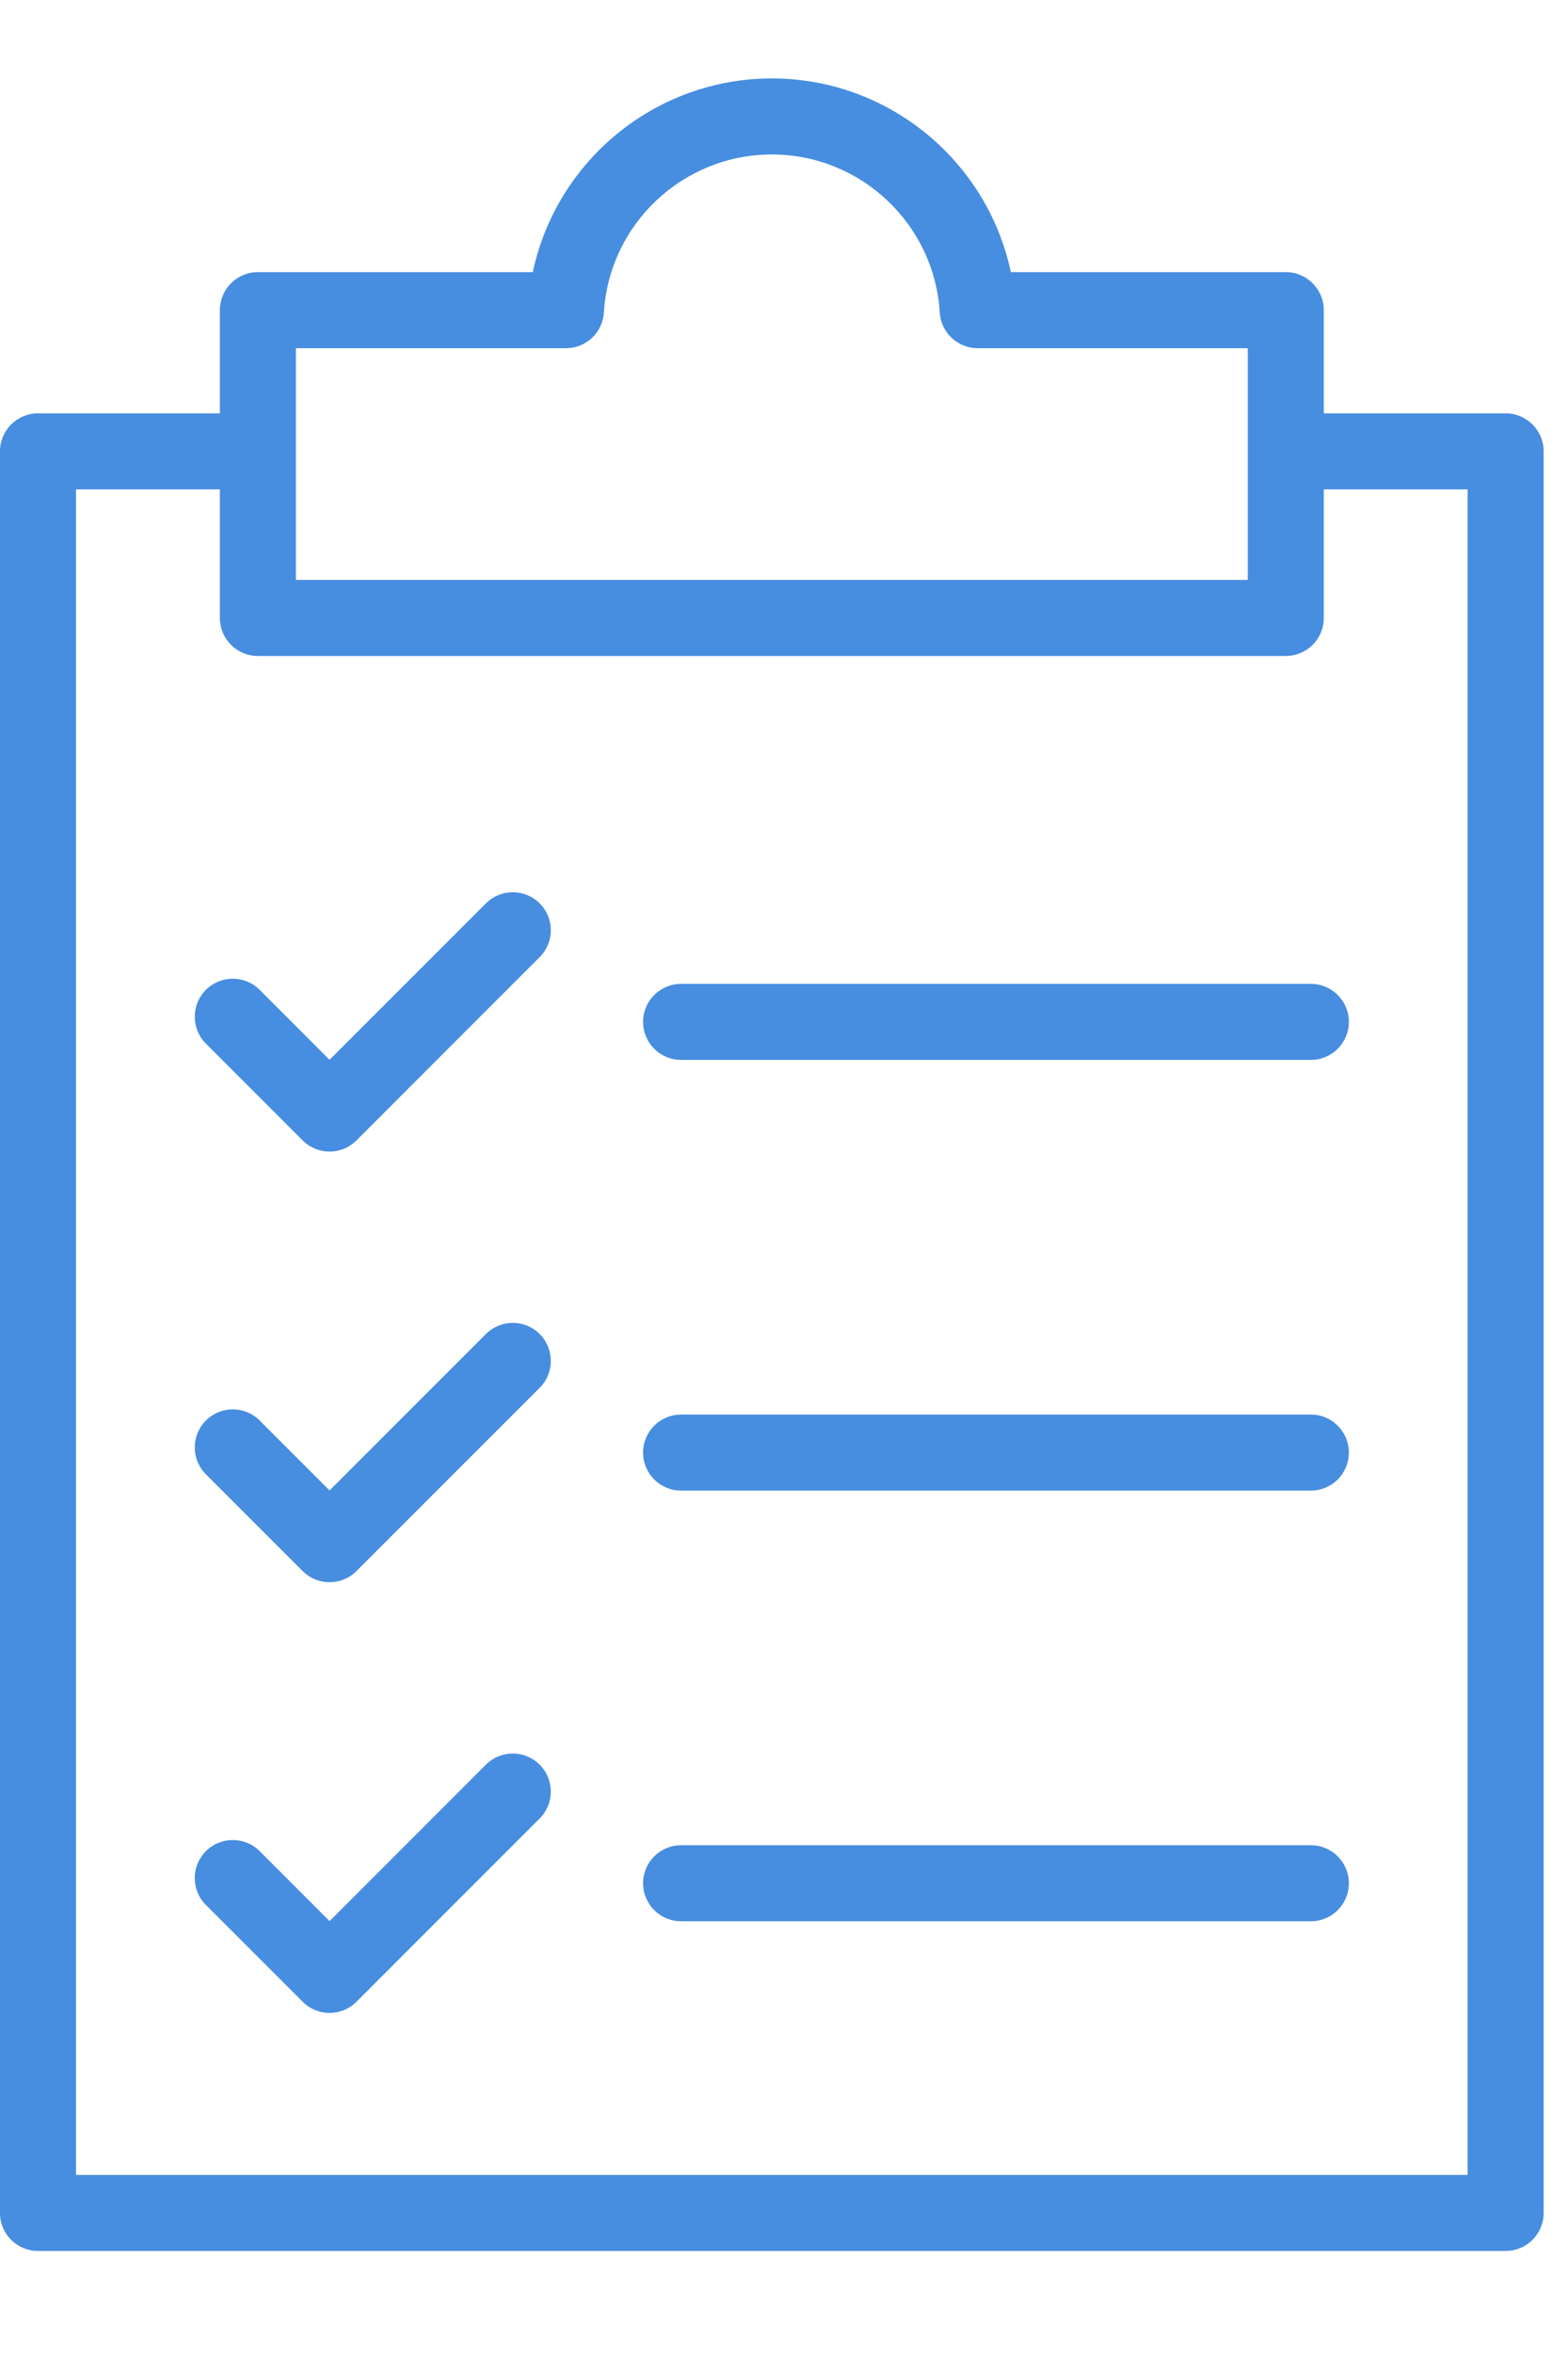 <svg width="30" height="45" viewBox="0 0 45 63" fill="none" xmlns="http://www.w3.org/2000/svg">
<path fill-rule="evenodd" clip-rule="evenodd" d="M43.211 9.608H37.991V6.648C37.991 6.046 37.503 5.557 36.9 5.557H29.01C28.336 2.37 25.5 0 22.151 0C18.801 0 15.965 2.37 15.291 5.557H7.401C6.798 5.557 6.31 6.046 6.31 6.648V9.608H1.09C0.488 9.608 -0 10.096 -0 10.699V61.233C-0 61.835 0.488 62.323 1.09 62.323H43.211C43.813 62.323 44.301 61.835 44.301 61.233V10.699C44.301 10.096 43.813 9.608 43.211 9.608ZM8.491 7.739H16.242C16.819 7.739 17.296 7.29 17.331 6.714C17.485 4.172 19.602 2.181 22.151 2.181C24.699 2.181 26.816 4.172 26.97 6.714C27.005 7.29 27.482 7.739 28.059 7.739H35.81V9.608V11.789V14.386H8.491V11.789V9.608V7.739ZM42.12 60.142H2.181V11.789H6.31V15.477C6.31 16.079 6.798 16.568 7.401 16.568H36.9C37.503 16.568 37.991 16.079 37.991 15.477V11.789H42.12V60.142ZM13.945 23.665L9.458 28.152L7.452 26.145C7.026 25.72 6.335 25.72 5.909 26.145C5.483 26.572 5.483 27.262 5.909 27.688L8.687 30.466C8.9 30.679 9.179 30.785 9.458 30.785C9.737 30.785 10.016 30.679 10.229 30.466L15.488 25.207C15.914 24.781 15.914 24.091 15.488 23.665C15.062 23.239 14.371 23.239 13.945 23.665ZM18.456 27.065C18.456 26.462 18.944 25.974 19.547 25.974H37.621C38.223 25.974 38.711 26.462 38.711 27.065C38.711 27.667 38.223 28.155 37.621 28.155H19.547C18.944 28.155 18.456 27.667 18.456 27.065ZM13.945 36.019L9.458 40.506L7.452 38.5C7.026 38.074 6.335 38.074 5.909 38.5C5.483 38.926 5.483 39.616 5.909 40.042L8.687 42.82C8.9 43.033 9.179 43.139 9.458 43.139C9.737 43.139 10.016 43.033 10.229 42.82L15.488 37.562C15.914 37.136 15.914 36.445 15.488 36.019C15.062 35.593 14.371 35.593 13.945 36.019ZM19.547 38.329H37.621C38.223 38.329 38.711 38.818 38.711 39.42C38.711 40.022 38.223 40.511 37.621 40.511H19.547C18.944 40.511 18.456 40.022 18.456 39.42C18.456 38.818 18.944 38.329 19.547 38.329ZM13.945 48.373L9.458 52.861L7.452 50.854C7.026 50.428 6.335 50.428 5.909 50.854C5.483 51.28 5.483 51.971 5.909 52.397L8.687 55.175C8.9 55.388 9.179 55.494 9.458 55.494C9.737 55.494 10.016 55.388 10.229 55.175L15.488 49.916C15.914 49.49 15.914 48.8 15.488 48.373C15.062 47.948 14.371 47.948 13.945 48.373ZM19.547 50.684H37.621C38.223 50.684 38.711 51.172 38.711 51.774C38.711 52.377 38.223 52.865 37.621 52.865H19.547C18.944 52.865 18.456 52.377 18.456 51.774C18.456 51.172 18.944 50.684 19.547 50.684Z" fill="#478DE0"/>
</svg>

